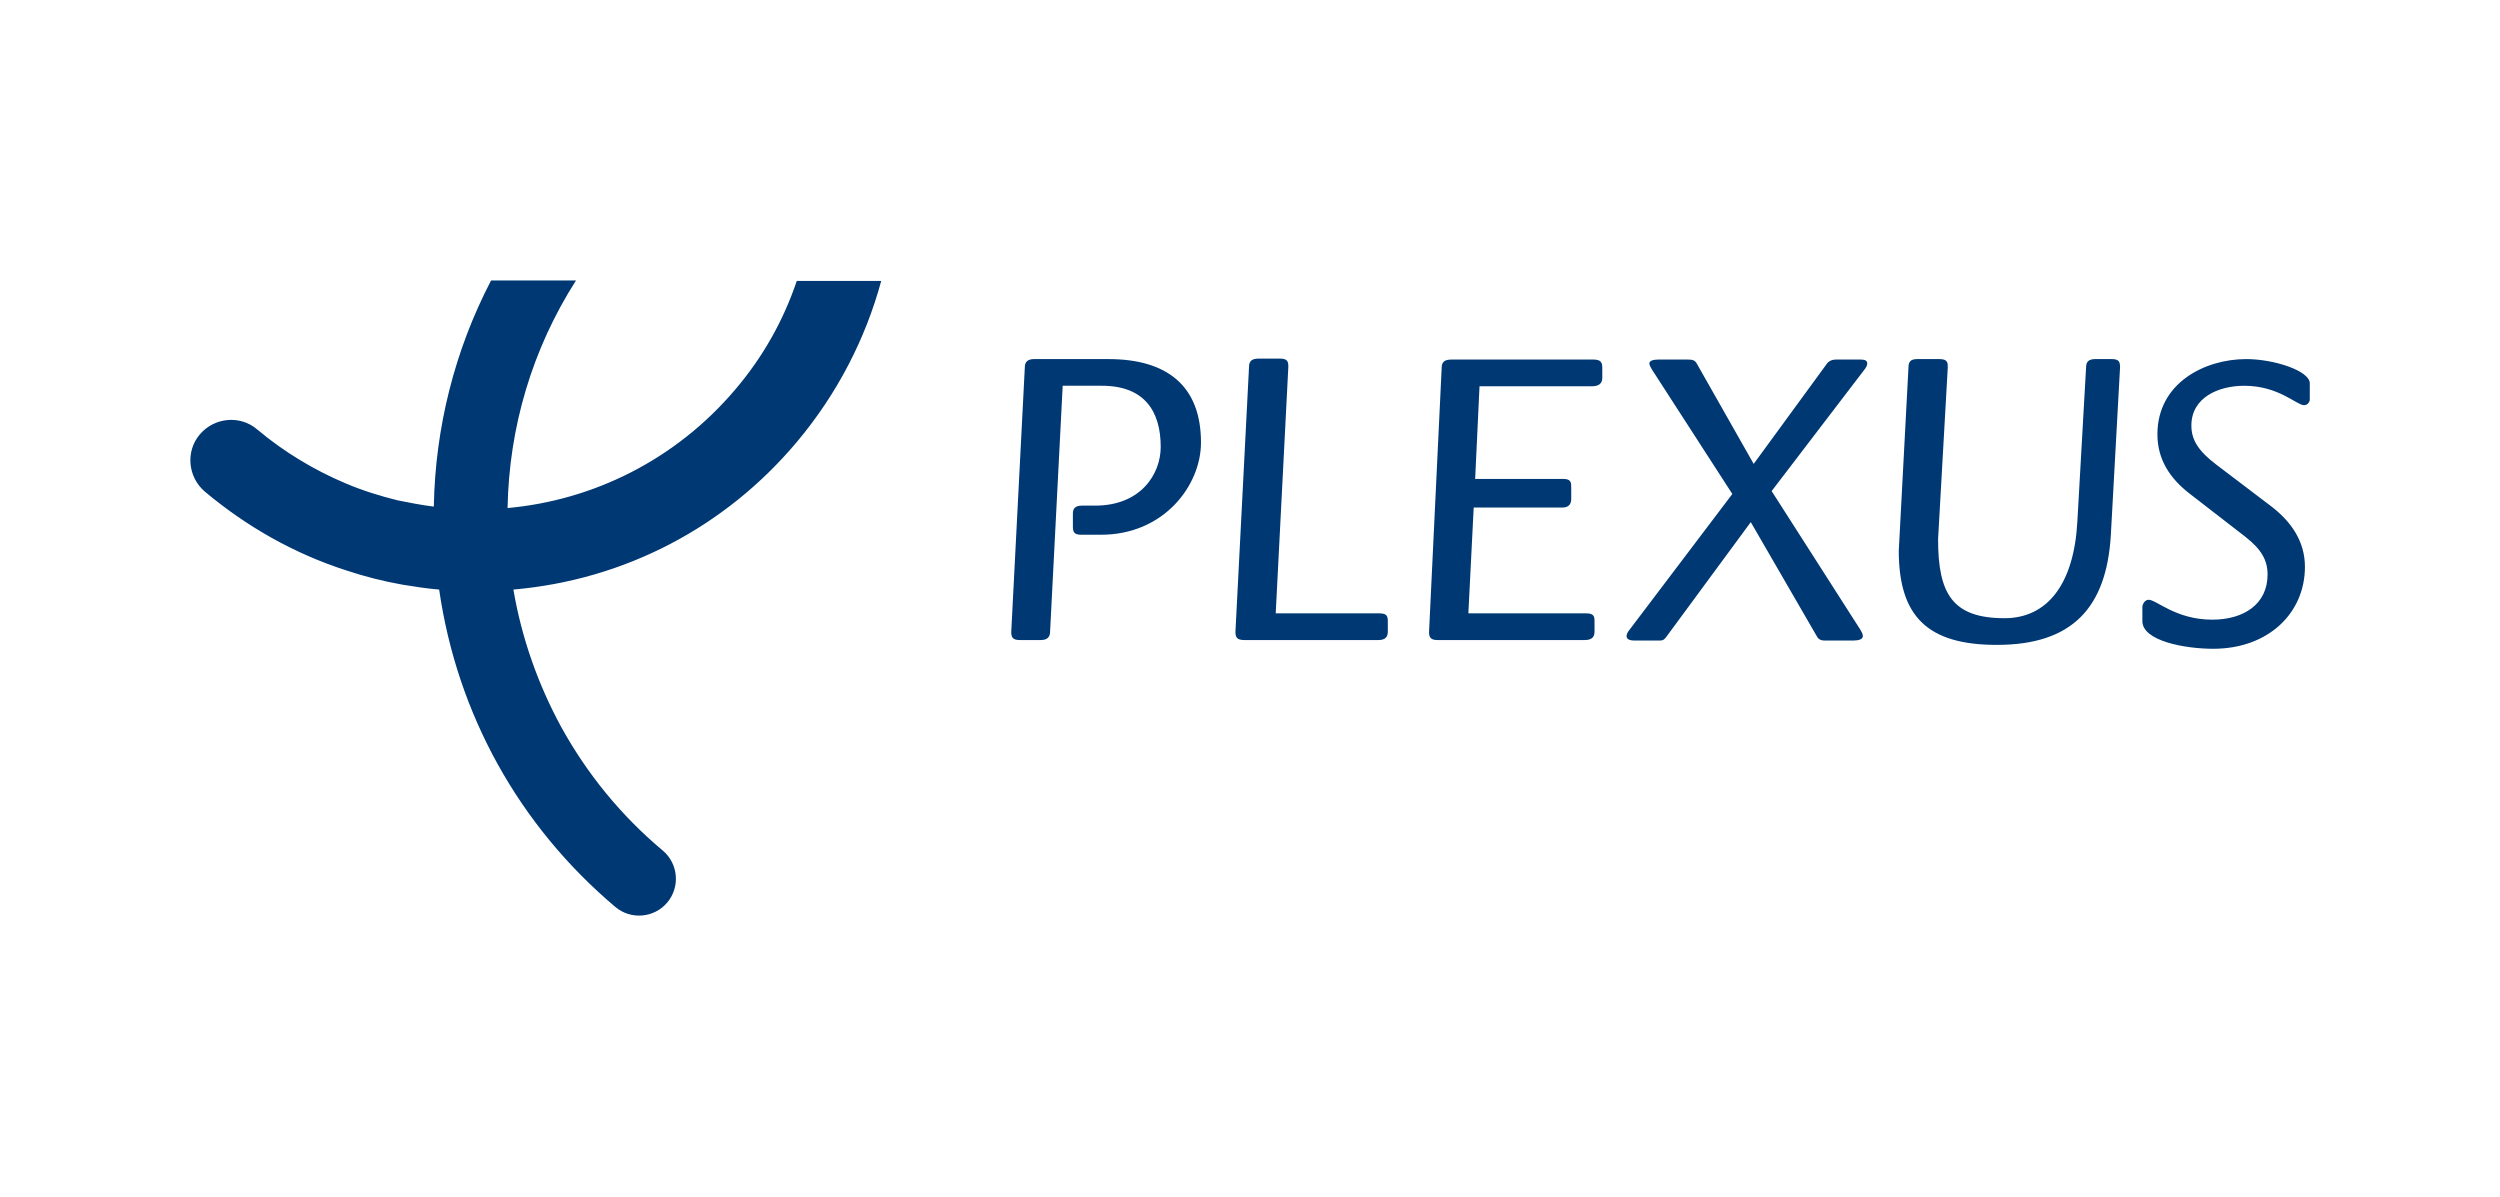<?xml version="1.0" encoding="utf-8"?>
<!-- Generator: Adobe Illustrator 19.0.0, SVG Export Plug-In . SVG Version: 6.00 Build 0)  -->
<svg version="1.1" id="Capa_1" xmlns="http://www.w3.org/2000/svg" xmlns:xlink="http://www.w3.org/1999/xlink" x="0px" y="0px"
	 viewBox="0 0 515.2 246.7" style="enable-background:new 0 0 515.2 246.7;" xml:space="preserve">
<style type="text/css">
	.st0{fill-rule:evenodd;clip-rule:evenodd;fill:#003874;}
</style>
<path class="st0" d="M211.2,75.6c0-1,0.6-1.6,1.9-1.6h15.3c12.1,0,19.1,5.5,19.1,17.2c0,8.8-7.6,19-20.6,19h-4.1
	c-1.6,0-1.7-0.7-1.7-1.9v-2.5c0-1.1,0.6-1.6,1.9-1.6h2.7c9.4,0,13.5-6.5,13.5-12.1c0-7.4-3.4-12.6-12.1-12.6h-8.1l-2.6,50.7
	c0,1.1-0.6,1.7-1.9,1.7h-4.4c-1.5,0-1.7-0.7-1.7-1.7L211.2,75.6z M254.6,130.2c0,1.1,0.3,1.7,1.8,1.7h27.7c1.3,0,1.9-0.6,1.9-1.7
	v-2.1c0-1-0.1-1.7-1.7-1.7h-21.4l2.6-50.8c0-1-0.1-1.7-1.7-1.7h-4.4c-1.4,0-2,0.5-2,1.7L254.6,130.2z M294.5,130.2
	c0,1,0.2,1.7,1.7,1.7h30.4c1.4,0,2-0.6,2-1.7v-2.1c0-0.9,0-1.7-1.7-1.7h-24.3l1.1-21.8h18.2c1.3,0,1.9-0.6,1.9-1.8v-2.3
	c0-1,0-1.8-1.6-1.8h-18.2l0.9-19.1h23.2c1.4,0,2.1-0.6,2.1-1.7v-2.1c0-1.1-0.3-1.7-1.8-1.7h-29.3c-1.4,0-2,0.5-2,1.7L294.5,130.2z
	 M342.1,132c0.8,0,1-0.4,1.4-0.9l17.3-23.5l13.6,23.5c0.3,0.6,0.8,0.9,1.6,0.9h6c1.1,0,1.9-0.3,1.9-0.9c0-0.5-0.3-0.9-0.5-1.3
	l-18.3-28.6l19.1-25c0.3-0.4,0.6-0.8,0.6-1.3c0-0.6-0.5-0.8-1.3-0.8h-5.2c-0.8,0-1.3,0.3-1.7,0.7l-15.2,20.8l-11.8-20.8
	c-0.4-0.6-0.9-0.7-1.7-0.7h-6.2c-0.9,0-1.8,0.2-1.8,0.8c0,0.4,0.3,0.8,0.5,1.2l16.6,25.7l-21.2,28c-0.3,0.4-0.6,0.8-0.6,1.3
	c0,0.6,0.6,0.9,1.6,0.9H342.1z M436.9,75.7c0-1.1-0.2-1.7-1.7-1.7h-3.4c-1.3,0-1.9,0.5-1.9,1.7l-1.8,31.8
	c-0.7,12.9-6.2,19.9-15,19.9c-10.8,0-13.7-5.1-13.7-16.3l2-35.4c0-0.9,0-1.7-1.7-1.7h-4.6c-1.3,0-1.8,0.5-1.8,1.7l-2,37.8
	c0,13.5,5.9,19.4,20.2,19.4c15.5,0,22.6-7.6,23.5-22.6L436.9,75.7z M456.8,95.8c-3.7-2.8-5.2-5.1-5.2-8.1c0-5.8,5.6-8.2,10.9-8.2
	c7.1,0,10.8,4,12.3,4c0.7,0,1.2-0.6,1.2-1.2V79c0-2.6-7.4-5-13.1-5c-8.5,0-18.3,4.9-18.3,15.5c0,5.2,2.6,9.1,6.6,12.2l11.5,8.9
	c3.3,2.6,4.6,4.8,4.6,7.8c0,6.1-4.9,9.3-11.4,9.3c-7.5,0-11.5-4.1-13.1-4.1c-0.7,0-1.2,0.7-1.3,1.4v3c0,4.1,8.8,5.7,14.6,5.7
	c11.3,0,18.9-7.3,18.9-16.9c0-5.2-2.8-9.3-7-12.5L456.8,95.8z M164.2,57.9c-2.7,8-6.9,15.6-12.7,22.4
	c-12.3,14.5-29.3,22.8-46.9,24.4c0.3-16.7,5.1-32.8,14.1-46.9h-17.5c-7.5,14.4-11.5,30.3-11.8,46.6c-2.5-0.3-5-0.8-7.5-1.3
	c-3.6-0.9-7.2-2-10.7-3.5c-6.4-2.7-12.6-6.4-18.2-11.1c-3.5-3-8.8-2.5-11.8,1c-3,3.5-2.5,8.8,1,11.8c8.7,7.3,18.5,12.8,29,16.2
	c3.9,1.3,7.8,2.3,11.8,3c2.5,0.4,5,0.8,7.5,1c3.7,25.6,16.4,48.6,36.3,65.4c3.2,2.7,8,2.3,10.7-0.9c2.7-3.2,2.3-8-0.9-10.7
	c-8.6-7.2-15.6-15.8-20.9-25.4c-4.8-8.8-8.2-18.4-9.9-28.4c22.9-2,43.6-12.8,58.4-30.4c8.4-10,14.2-21.4,17.4-33.2H164.2z"/>
</svg>
